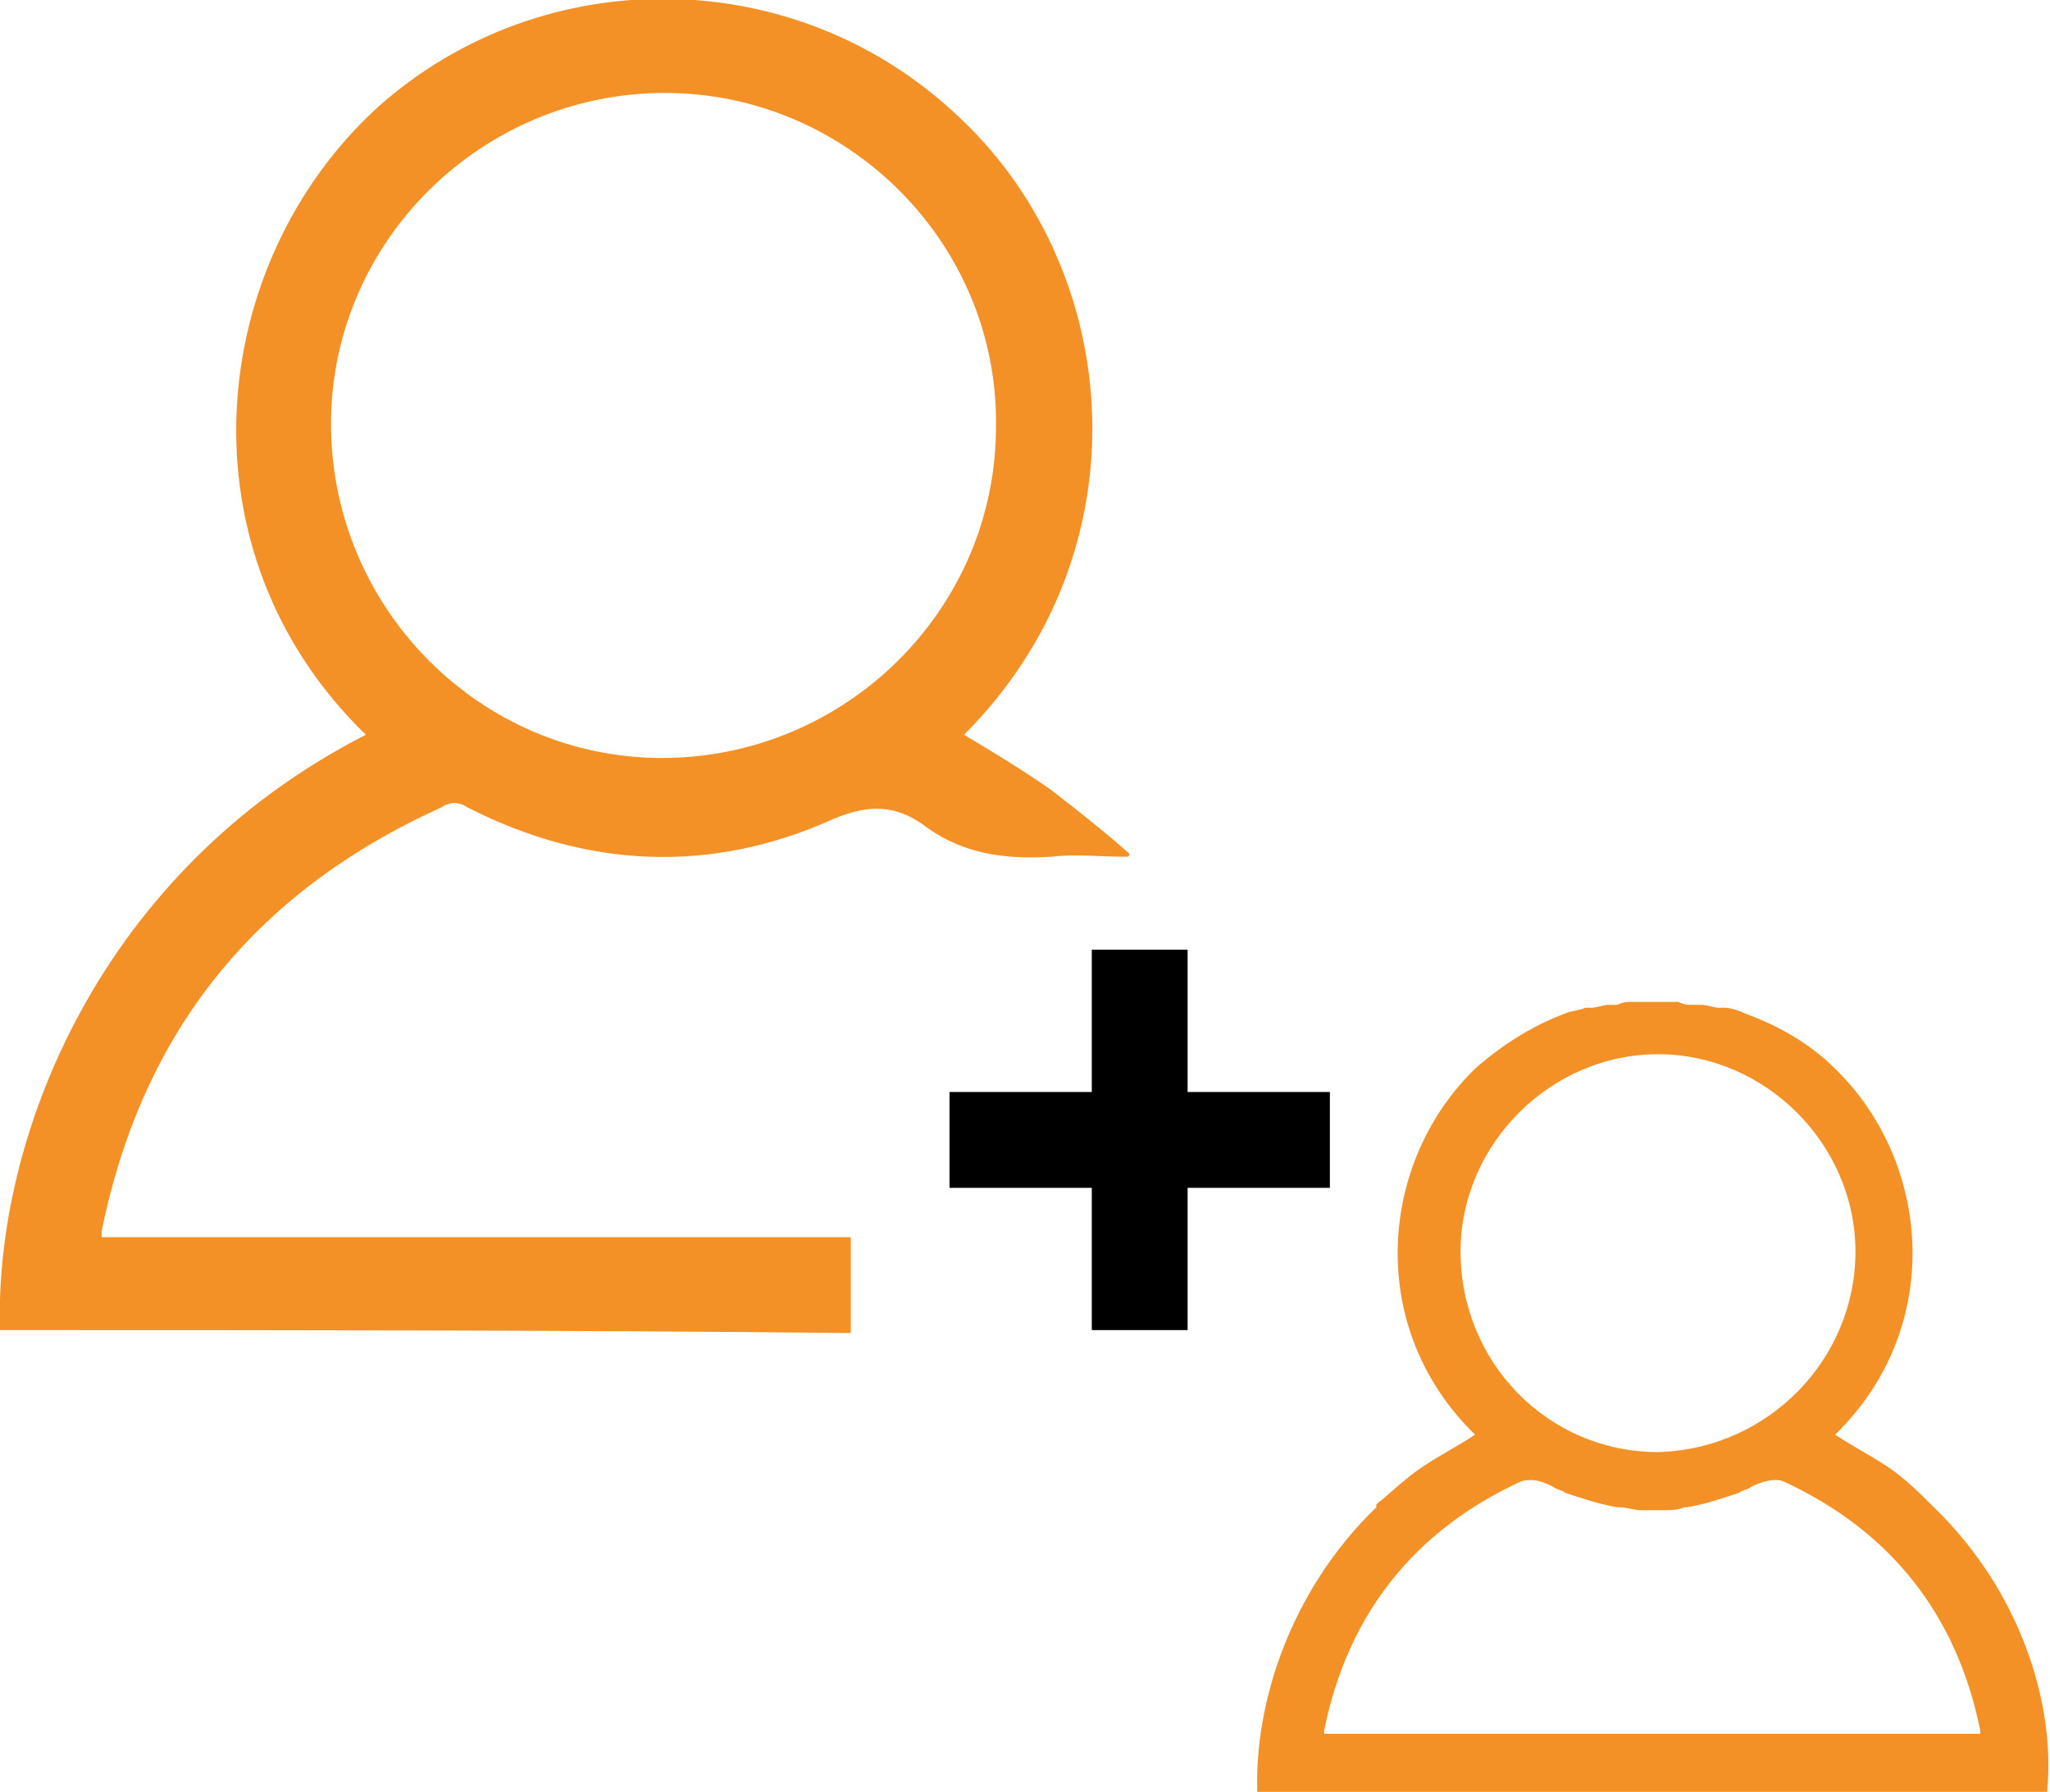 <?xml version="1.0" encoding="utf-8"?>
<!-- Generator: Adobe Illustrator 21.1.0, SVG Export Plug-In . SVG Version: 6.00 Build 0)  -->
<svg version="1.1" id="Слой_1" xmlns="http://www.w3.org/2000/svg" xmlns:xlink="http://www.w3.org/1999/xlink" x="0px" y="0px"
	 viewBox="0 0 70.6 61.7" enable-background="new 0 0 70.6 61.7" xml:space="preserve">
<path fill="#F39026" d="M0,45.8C-0.2,39.2,3.4,30,12.6,25.3C6.1,19,7.1,9.1,13,3.7c5.7-5.1,14.5-5,20.1,0.4
	c5.6,5.3,6.4,14.9,0.1,21.2c1,0.6,2,1.2,3,1.9c0.9,0.7,1.8,1.4,2.7,2.2c0,0,0,0.1-0.1,0.1c-0.9,0-1.8-0.1-2.6,0
	c-1.6,0.1-3.1-0.1-4.4-1.1c-1-0.7-1.9-0.7-3.1-0.2c-4.2,1.9-8.5,1.7-12.6-0.4c-0.3-0.2-0.6-0.2-0.9,0C8.8,30.7,4.9,35.5,3.5,42.4
	c0,0,0,0.1,0,0.2c8.6,0,17.2,0,25.8,0c0,1.1,0,2.2,0,3.3C19.6,45.8,9.8,45.8,0,45.8z M22.9,3.2c-6.3,0-11.5,5.1-11.5,11.4
	s5.1,11.5,11.4,11.5S34.3,21,34.3,14.7C34.4,8.4,29.2,3.2,22.9,3.2z"/>
<path fill="currentColor" d="M37.6,40.9c-1.7,0-3.2,0-4.9,0c0-1.1,0-2.1,0-3.3c1.6,0,3.2,0,4.9,0c0-1.7,0-3.2,0-4.9c1.1,0,2.2,0,3.3,0
	c0,1.6,0,3.2,0,4.9c1.7,0,3.3,0,4.9,0c0,1.1,0,2.2,0,3.3c-1.6,0-3.2,0-4.9,0c0,1.7,0,3.2,0,4.9c-1.1,0-2.2,0-3.3,0
	C37.6,44.1,37.6,42.5,37.6,40.9z"/>
<path fill="#F39026" d="M66.6,51.9L66.6,51.9c-0.5-0.5-1-1-1.6-1.4s-1.2-0.7-1.8-1.1c3.8-3.7,3.3-9.4,0-12.6c-0.9-0.9-2-1.5-3.1-1.9
	l0,0c-0.2-0.1-0.5-0.2-0.7-0.2c-0.1,0-0.1,0-0.2,0c-0.2,0-0.4-0.1-0.6-0.1c-0.1,0-0.2,0-0.3,0c-0.2,0-0.3,0-0.5-0.1
	c-0.1,0-0.2,0-0.4,0c-0.1,0-0.3,0-0.4,0s-0.3,0-0.4,0s-0.2,0-0.4,0c-0.2,0-0.3,0-0.5,0.1c-0.1,0-0.2,0-0.3,0c-0.2,0-0.4,0.1-0.6,0.1
	c-0.1,0-0.1,0-0.2,0c-0.2,0.1-0.5,0.1-0.7,0.2l0,0c-1.1,0.4-2.2,1.1-3.1,1.9c-3.3,3.2-3.8,8.9,0,12.6c-0.6,0.4-1.2,0.7-1.8,1.1
	c-0.6,0.4-1.1,0.9-1.6,1.3c0,0,0,0,0,0.1c-3,2.9-4.2,6.8-4.1,9.8c3.2,0,6.5,0,9.7,0c2.6,0,5.2,0,7.8,0c3.2,0,6.5,0,9.7,0
	C70.8,58.7,69.6,54.8,66.6,51.9z M50.3,43.1c0-3.7,3.1-6.8,6.8-6.8c3.7,0,6.8,3.1,6.8,6.8c0,3.7-3,6.8-6.8,6.9
	C53.3,50,50.3,46.9,50.3,43.1z M61,59.7c-2.6,0-5.2,0-7.8,0c-2.5,0-5,0-7.6,0v-0.1c0.8-4,3.1-6.9,6.8-8.6c0.4-0.1,0.7,0,1.1,0.2
	c0.1,0.1,0.3,0.1,0.4,0.2l0,0c0.6,0.2,1.2,0.4,1.8,0.5h0.1c0.2,0,0.5,0.1,0.7,0.1c0.1,0,0.3,0,0.4,0s0.3,0,0.4,0
	c0.2,0,0.5,0,0.7-0.1h0.1c0.6-0.1,1.2-0.3,1.8-0.5l0,0c0.1-0.1,0.3-0.1,0.4-0.2c0.4-0.2,0.8-0.3,1.1-0.2c3.7,1.7,6,4.6,6.8,8.6
	c0,0,0,0,0,0.1C66.1,59.7,63.5,59.7,61,59.7z"/>
</svg>
